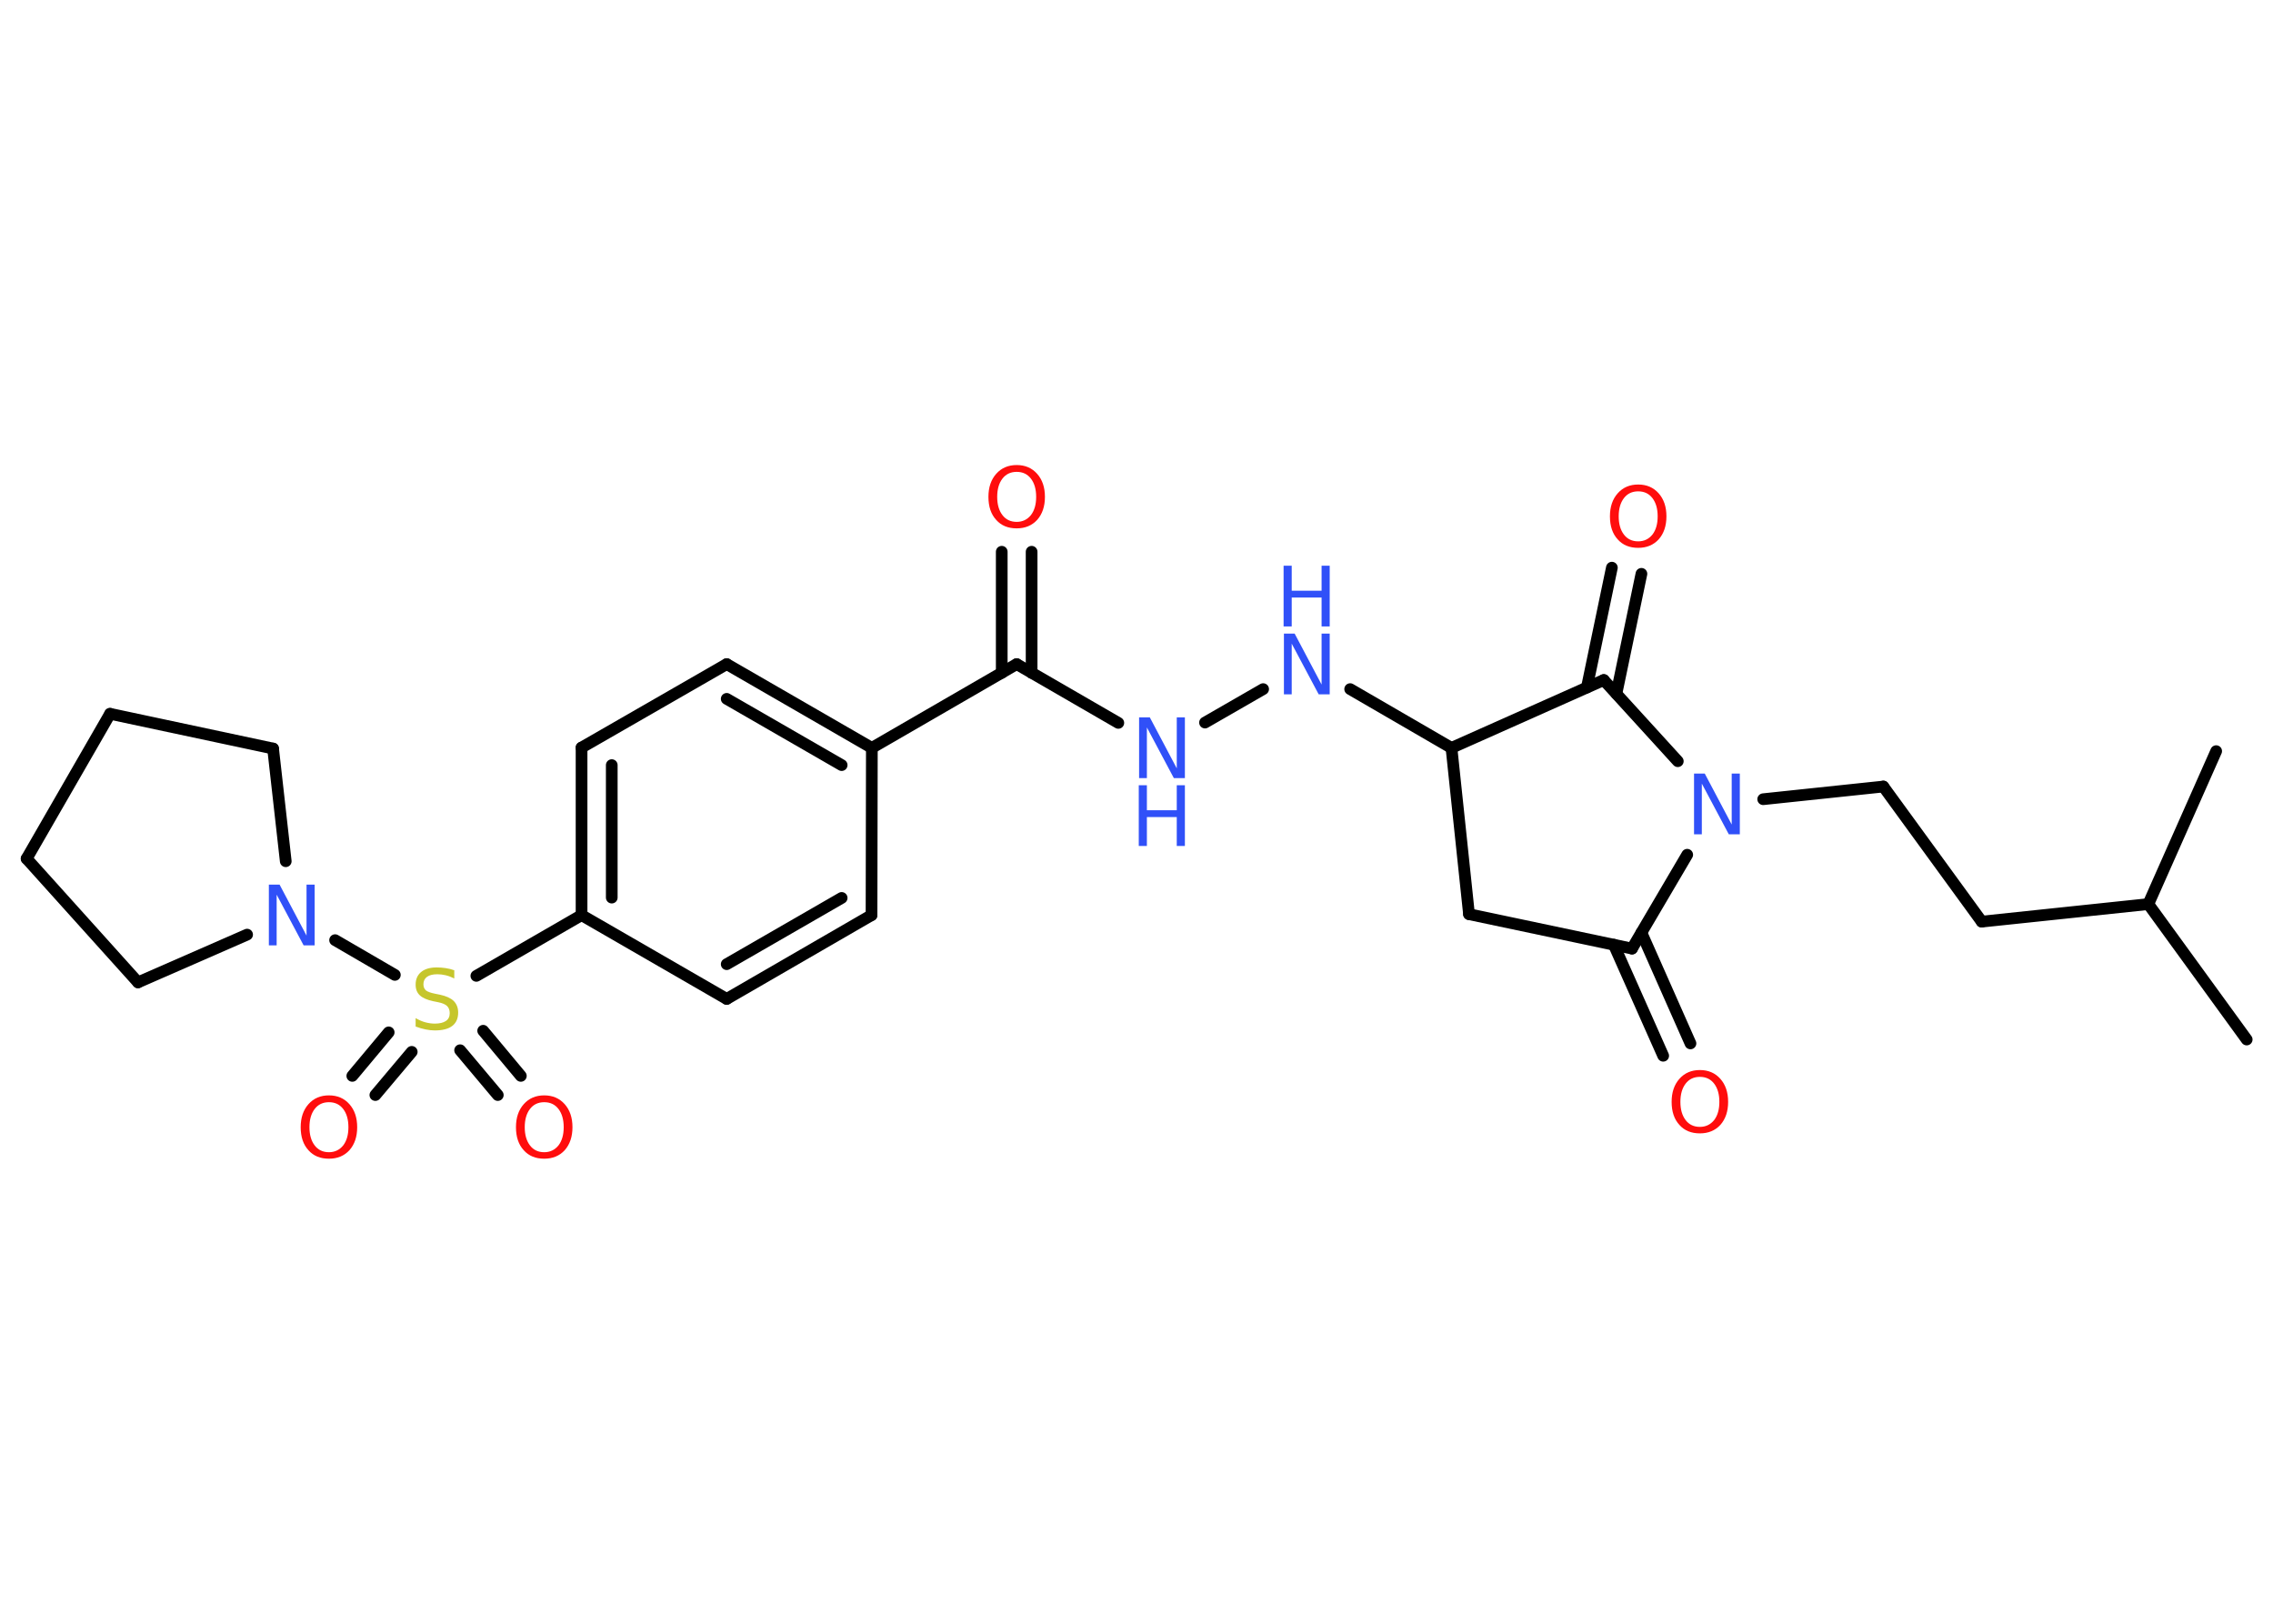 <?xml version='1.0' encoding='UTF-8'?>
<!DOCTYPE svg PUBLIC "-//W3C//DTD SVG 1.1//EN" "http://www.w3.org/Graphics/SVG/1.1/DTD/svg11.dtd">
<svg version='1.2' xmlns='http://www.w3.org/2000/svg' xmlns:xlink='http://www.w3.org/1999/xlink' width='70.0mm' height='50.0mm' viewBox='0 0 70.0 50.0'>
  <desc>Generated by the Chemistry Development Kit (http://github.com/cdk)</desc>
  <g stroke-linecap='round' stroke-linejoin='round' stroke='#000000' stroke-width='.36' fill='#3050F8'>
    <rect x='.0' y='.0' width='70.0' height='50.0' fill='#FFFFFF' stroke='none'/>
    <g id='mol1' class='mol'>
      <line id='mol1bnd1' class='bond' x1='69.19' y1='32.01' x2='66.16' y2='27.84'/>
      <line id='mol1bnd2' class='bond' x1='66.16' y1='27.84' x2='68.25' y2='23.13'/>
      <line id='mol1bnd3' class='bond' x1='66.16' y1='27.84' x2='61.03' y2='28.38'/>
      <line id='mol1bnd4' class='bond' x1='61.03' y1='28.38' x2='58.0' y2='24.22'/>
      <line id='mol1bnd5' class='bond' x1='58.0' y1='24.22' x2='54.3' y2='24.61'/>
      <line id='mol1bnd6' class='bond' x1='51.96' y1='26.32' x2='50.26' y2='29.21'/>
      <g id='mol1bnd7' class='bond'>
        <line x1='50.55' y1='28.72' x2='52.06' y2='32.13'/>
        <line x1='49.7' y1='29.09' x2='51.22' y2='32.51'/>
      </g>
      <line id='mol1bnd8' class='bond' x1='50.26' y1='29.21' x2='45.24' y2='28.15'/>
      <line id='mol1bnd9' class='bond' x1='45.24' y1='28.15' x2='44.7' y2='23.03'/>
      <line id='mol1bnd10' class='bond' x1='44.7' y1='23.03' x2='41.58' y2='21.22'/>
      <line id='mol1bnd11' class='bond' x1='38.9' y1='21.22' x2='37.11' y2='22.25'/>
      <line id='mol1bnd12' class='bond' x1='34.44' y1='22.26' x2='31.31' y2='20.45'/>
      <g id='mol1bnd13' class='bond'>
        <line x1='30.85' y1='20.72' x2='30.85' y2='16.99'/>
        <line x1='31.77' y1='20.72' x2='31.77' y2='16.99'/>
      </g>
      <line id='mol1bnd14' class='bond' x1='31.31' y1='20.45' x2='26.85' y2='23.03'/>
      <g id='mol1bnd15' class='bond'>
        <line x1='26.85' y1='23.03' x2='22.38' y2='20.45'/>
        <line x1='25.92' y1='23.56' x2='22.38' y2='21.52'/>
      </g>
      <line id='mol1bnd16' class='bond' x1='22.38' y1='20.45' x2='17.91' y2='23.02'/>
      <g id='mol1bnd17' class='bond'>
        <line x1='17.91' y1='23.02' x2='17.91' y2='28.18'/>
        <line x1='18.84' y1='23.56' x2='18.84' y2='27.64'/>
      </g>
      <line id='mol1bnd18' class='bond' x1='17.91' y1='28.18' x2='14.67' y2='30.05'/>
      <g id='mol1bnd19' class='bond'>
        <line x1='12.68' y1='32.39' x2='11.56' y2='33.72'/>
        <line x1='11.97' y1='31.79' x2='10.85' y2='33.13'/>
      </g>
      <g id='mol1bnd20' class='bond'>
        <line x1='14.88' y1='31.74' x2='16.04' y2='33.13'/>
        <line x1='14.17' y1='32.34' x2='15.33' y2='33.72'/>
      </g>
      <line id='mol1bnd21' class='bond' x1='12.16' y1='30.02' x2='10.32' y2='28.95'/>
      <line id='mol1bnd22' class='bond' x1='7.61' y1='28.78' x2='4.25' y2='30.25'/>
      <line id='mol1bnd23' class='bond' x1='4.25' y1='30.25' x2='.82' y2='26.44'/>
      <line id='mol1bnd24' class='bond' x1='.82' y1='26.44' x2='3.39' y2='21.98'/>
      <line id='mol1bnd25' class='bond' x1='3.39' y1='21.98' x2='8.41' y2='23.05'/>
      <line id='mol1bnd26' class='bond' x1='8.8' y1='26.52' x2='8.41' y2='23.05'/>
      <line id='mol1bnd27' class='bond' x1='17.91' y1='28.18' x2='22.38' y2='30.76'/>
      <g id='mol1bnd28' class='bond'>
        <line x1='22.38' y1='30.76' x2='26.84' y2='28.18'/>
        <line x1='22.38' y1='29.69' x2='25.92' y2='27.65'/>
      </g>
      <line id='mol1bnd29' class='bond' x1='26.85' y1='23.03' x2='26.84' y2='28.18'/>
      <line id='mol1bnd30' class='bond' x1='44.7' y1='23.03' x2='49.39' y2='20.94'/>
      <line id='mol1bnd31' class='bond' x1='51.67' y1='23.44' x2='49.39' y2='20.94'/>
      <g id='mol1bnd32' class='bond'>
        <line x1='48.87' y1='21.17' x2='49.64' y2='17.48'/>
        <line x1='49.78' y1='21.36' x2='50.55' y2='17.67'/>
      </g>
      <path id='mol1atm6' class='atom' d='M52.16 23.82h.34l.83 1.57v-1.57h.25v1.87h-.34l-.83 -1.56v1.56h-.24v-1.87z' stroke='none'/>
      <path id='mol1atm8' class='atom' d='M52.35 33.16q-.28 .0 -.44 .21q-.16 .21 -.16 .56q.0 .35 .16 .56q.16 .21 .44 .21q.27 .0 .44 -.21q.16 -.21 .16 -.56q.0 -.35 -.16 -.56q-.16 -.21 -.44 -.21zM52.35 32.95q.39 .0 .63 .27q.24 .27 .24 .71q.0 .44 -.24 .71q-.24 .26 -.63 .26q-.4 .0 -.63 -.26q-.24 -.26 -.24 -.71q.0 -.44 .24 -.71q.24 -.27 .63 -.27z' stroke='none' fill='#FF0D0D'/>
      <g id='mol1atm11' class='atom'>
        <path d='M39.53 19.51h.34l.83 1.57v-1.57h.25v1.87h-.34l-.83 -1.56v1.56h-.24v-1.87z' stroke='none'/>
        <path d='M39.53 17.42h.25v.77h.92v-.77h.25v1.87h-.25v-.89h-.92v.89h-.25v-1.87z' stroke='none'/>
      </g>
      <g id='mol1atm12' class='atom'>
        <path d='M35.07 22.09h.34l.83 1.57v-1.57h.25v1.87h-.34l-.83 -1.56v1.56h-.24v-1.87z' stroke='none'/>
        <path d='M35.07 24.18h.25v.77h.92v-.77h.25v1.87h-.25v-.89h-.92v.89h-.25v-1.87z' stroke='none'/>
      </g>
      <path id='mol1atm14' class='atom' d='M31.31 14.53q-.28 .0 -.44 .21q-.16 .21 -.16 .56q.0 .35 .16 .56q.16 .21 .44 .21q.27 .0 .44 -.21q.16 -.21 .16 -.56q.0 -.35 -.16 -.56q-.16 -.21 -.44 -.21zM31.31 14.32q.39 .0 .63 .27q.24 .27 .24 .71q.0 .44 -.24 .71q-.24 .26 -.63 .26q-.4 .0 -.63 -.26q-.24 -.26 -.24 -.71q.0 -.44 .24 -.71q.24 -.27 .63 -.27z' stroke='none' fill='#FF0D0D'/>
      <path id='mol1atm19' class='atom' d='M13.99 29.88v.25q-.14 -.07 -.27 -.1q-.13 -.03 -.25 -.03q-.21 .0 -.32 .08q-.11 .08 -.11 .23q.0 .12 .08 .19q.08 .06 .28 .1l.15 .03q.28 .06 .42 .19q.14 .14 .14 .36q.0 .27 -.18 .41q-.18 .14 -.54 .14q-.13 .0 -.28 -.03q-.15 -.03 -.31 -.09v-.26q.15 .09 .3 .13q.15 .04 .29 .04q.22 .0 .34 -.08q.12 -.08 .12 -.24q.0 -.14 -.08 -.22q-.08 -.08 -.28 -.12l-.15 -.03q-.28 -.06 -.41 -.18q-.13 -.12 -.13 -.33q.0 -.25 .17 -.39q.17 -.14 .48 -.14q.13 .0 .27 .02q.14 .02 .28 .07z' stroke='none' fill='#C6C62C'/>
      <path id='mol1atm20' class='atom' d='M10.13 33.94q-.28 .0 -.44 .21q-.16 .21 -.16 .56q.0 .35 .16 .56q.16 .21 .44 .21q.27 .0 .44 -.21q.16 -.21 .16 -.56q.0 -.35 -.16 -.56q-.16 -.21 -.44 -.21zM10.13 33.73q.39 .0 .63 .27q.24 .27 .24 .71q.0 .44 -.24 .71q-.24 .26 -.63 .26q-.4 .0 -.63 -.26q-.24 -.26 -.24 -.71q.0 -.44 .24 -.71q.24 -.27 .63 -.27z' stroke='none' fill='#FF0D0D'/>
      <path id='mol1atm21' class='atom' d='M16.76 33.94q-.28 .0 -.44 .21q-.16 .21 -.16 .56q.0 .35 .16 .56q.16 .21 .44 .21q.27 .0 .44 -.21q.16 -.21 .16 -.56q.0 -.35 -.16 -.56q-.16 -.21 -.44 -.21zM16.76 33.73q.39 .0 .63 .27q.24 .27 .24 .71q.0 .44 -.24 .71q-.24 .26 -.63 .26q-.4 .0 -.63 -.26q-.24 -.26 -.24 -.71q.0 -.44 .24 -.71q.24 -.27 .63 -.27z' stroke='none' fill='#FF0D0D'/>
      <path id='mol1atm22' class='atom' d='M8.27 27.24h.34l.83 1.57v-1.57h.25v1.87h-.34l-.83 -1.56v1.56h-.24v-1.87z' stroke='none'/>
      <path id='mol1atm30' class='atom' d='M50.45 15.13q-.28 .0 -.44 .21q-.16 .21 -.16 .56q.0 .35 .16 .56q.16 .21 .44 .21q.27 .0 .44 -.21q.16 -.21 .16 -.56q.0 -.35 -.16 -.56q-.16 -.21 -.44 -.21zM50.45 14.92q.39 .0 .63 .27q.24 .27 .24 .71q.0 .44 -.24 .71q-.24 .26 -.63 .26q-.4 .0 -.63 -.26q-.24 -.26 -.24 -.71q.0 -.44 .24 -.71q.24 -.27 .63 -.27z' stroke='none' fill='#FF0D0D'/>
    </g>
  </g>
</svg>

